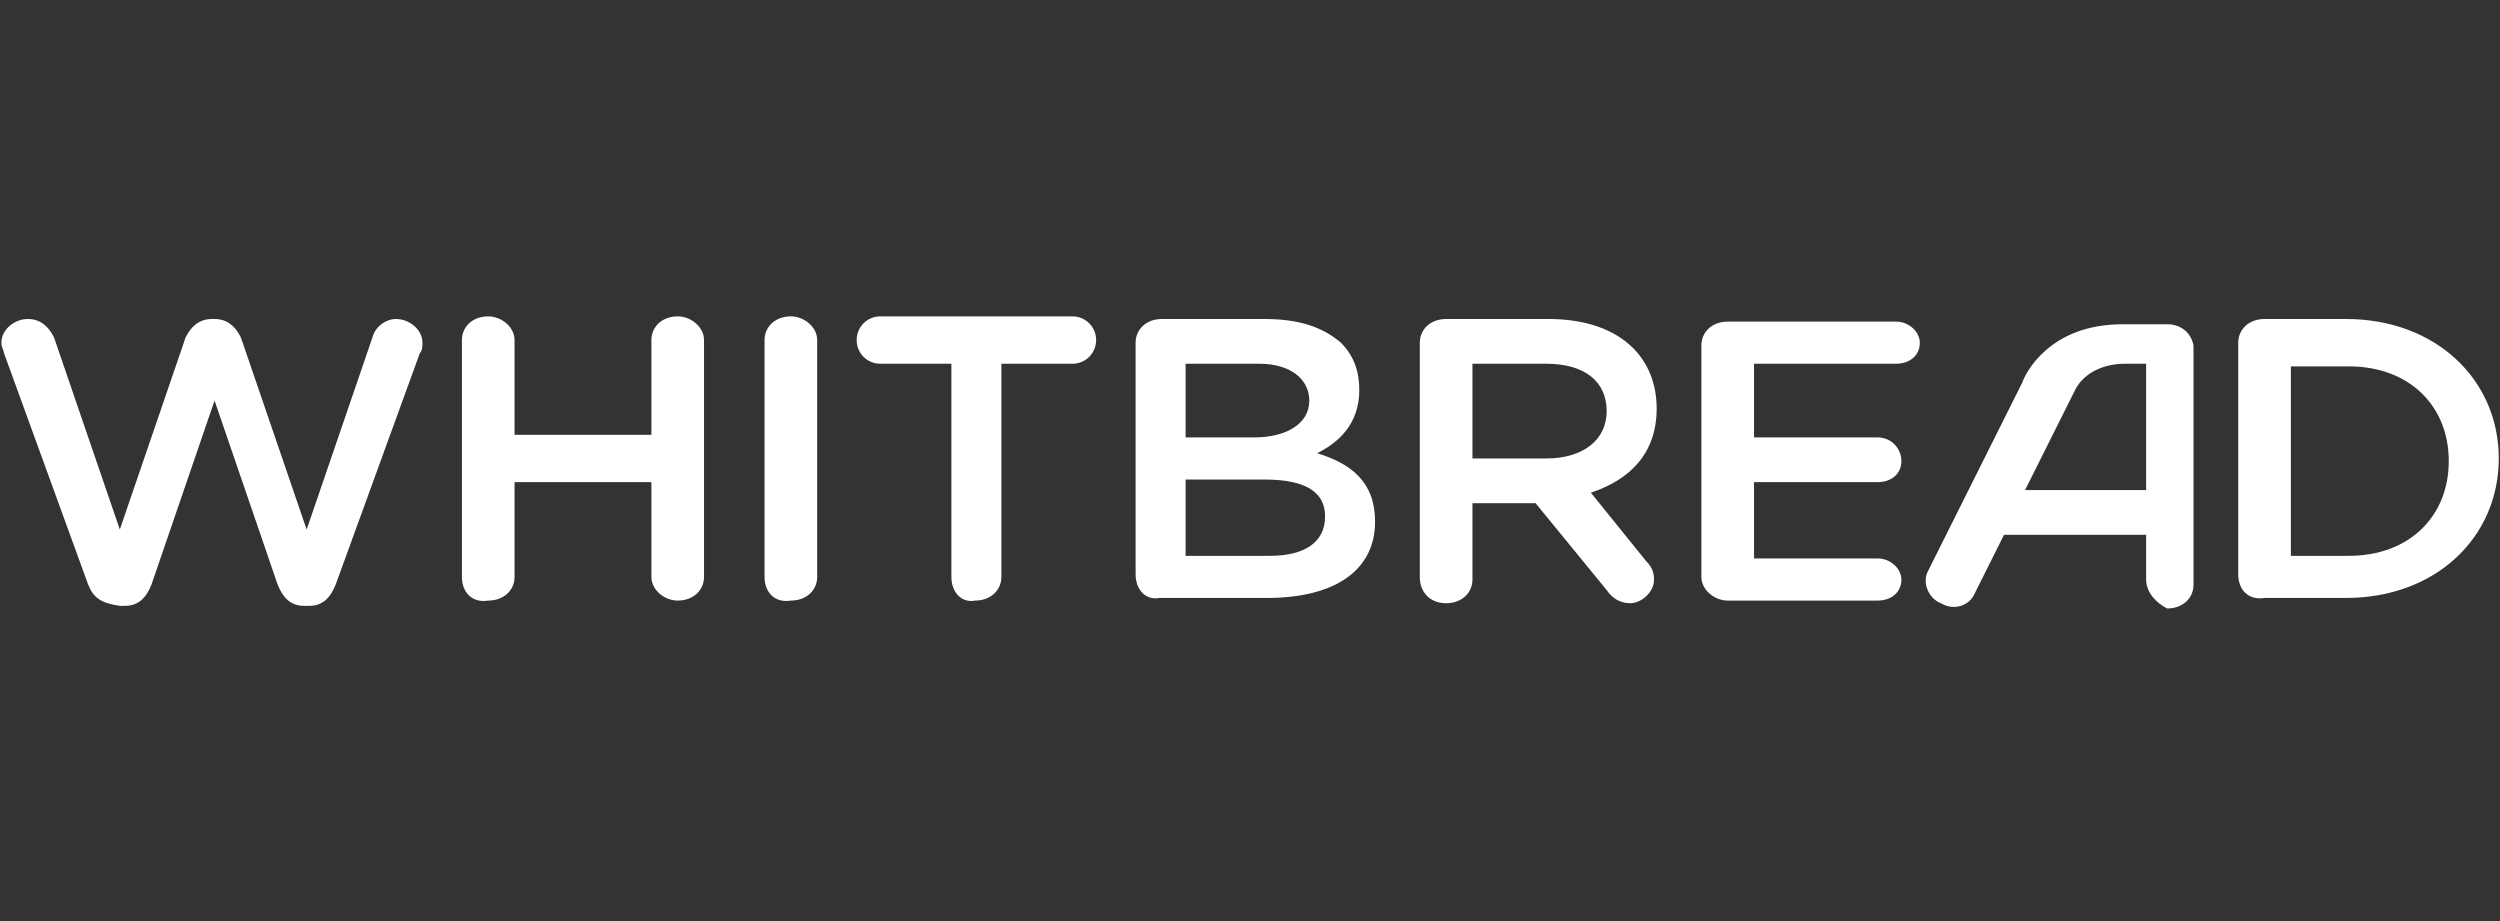 <?xml version="1.0" encoding="utf-8"?>
<!-- Generator: Adobe Illustrator 26.0.1, SVG Export Plug-In . SVG Version: 6.00 Build 0)  -->
<svg version="1.1" id="Layer_1" xmlns="http://www.w3.org/2000/svg" xmlns:xlink="http://www.w3.org/1999/xlink" x="0px" y="0px"
	 viewBox="0 0 95 35" style="enable-background:new 0 0 95 35;" xml:space="preserve">
<rect x="0" y="0" width="95" height="35" fill="#333333" stroke="none"/>
<style type="text/css">
	.st0{fill-rule:evenodd;clip-rule:evenodd;fill:#FFFFFF;}
</style>
<g id="layer1" transform="translate(102.053,-266.478)">
	<path id="path1264" class="st0" d="M-98.7,288.7l-3.2-8.8c0-0.1-0.1-0.2-0.1-0.4c0-0.5,0.5-0.9,1-0.9c0.5,0,0.8,0.3,1,0.7l2.5,7.3
		l2.5-7.3c0.2-0.4,0.5-0.7,1-0.7h0.1c0.5,0,0.8,0.3,1,0.7l2.5,7.3l2.5-7.3c0.1-0.4,0.5-0.7,0.9-0.7c0.5,0,1,0.4,1,0.9
		c0,0.1,0,0.3-0.1,0.4l-3.2,8.8c-0.2,0.5-0.5,0.8-1,0.8h-0.2c-0.5,0-0.8-0.3-1-0.8l-2.4-7l-2.4,7c-0.2,0.5-0.5,0.8-1,0.8h-0.2
		C-98.2,289.4-98.5,289.2-98.7,288.7L-98.7,288.7z M-84.5,288.4v-9c0-0.5,0.4-0.9,1-0.9c0.5,0,1,0.4,1,0.9v3.6h5.2v-3.6
		c0-0.5,0.4-0.9,1-0.9c0.5,0,1,0.4,1,0.9v9c0,0.5-0.4,0.9-1,0.9c-0.5,0-1-0.4-1-0.9v-3.6h-5.2v3.6c0,0.5-0.4,0.9-1,0.9
		C-84.1,289.4-84.5,289-84.5,288.4L-84.5,288.4z M-73,288.4v-9c0-0.5,0.4-0.9,1-0.9c0.5,0,1,0.4,1,0.9v9c0,0.5-0.4,0.9-1,0.9
		C-72.6,289.4-73,289-73,288.4L-73,288.4z M-65.9,288.4v-8.1h-2.7c-0.5,0-0.9-0.4-0.9-0.9c0-0.5,0.4-0.9,0.9-0.9h7.3
		c0.5,0,0.9,0.4,0.9,0.9c0,0.5-0.4,0.9-0.9,0.9H-64v8.1c0,0.5-0.4,0.9-1,0.9C-65.5,289.4-65.9,289-65.9,288.4L-65.9,288.4z
		 M-58.9,288.3v-8.8c0-0.5,0.4-0.9,1-0.9h3.9c1.3,0,2.2,0.3,2.9,0.9c0.5,0.5,0.7,1.1,0.7,1.8v0c0,1.3-0.8,2-1.6,2.4
		c1.3,0.4,2.2,1.1,2.2,2.6v0c0,1.9-1.6,2.9-4.1,2.9h-4.1C-58.5,289.3-58.9,288.9-58.9,288.3L-58.9,288.3z M-57,283.1h2.6
		c1.2,0,2.1-0.5,2.1-1.4v0c0-0.8-0.7-1.4-1.9-1.4H-57L-57,283.1L-57,283.1z M-57,287.6h3.2c1.3,0,2.1-0.5,2.1-1.5v0
		c0-0.9-0.7-1.4-2.3-1.4H-57V287.6z M-48.1,288.4v-8.9c0-0.5,0.4-0.9,1-0.9h3.9c1.4,0,2.5,0.4,3.2,1.1c0.6,0.6,0.9,1.4,0.9,2.3v0
		c0,1.7-1,2.7-2.5,3.2l2.1,2.6c0.2,0.2,0.3,0.4,0.3,0.7c0,0.5-0.5,0.9-0.9,0.9c-0.4,0-0.7-0.2-0.9-0.5l-2.7-3.3h-2.4v2.9
		c0,0.5-0.4,0.9-1,0.9C-47.7,289.4-48.1,289-48.1,288.4L-48.1,288.4z M-46.1,283.9h2.8c1.4,0,2.3-0.7,2.3-1.8v0
		c0-1.1-0.8-1.8-2.3-1.8h-2.8V283.9z M-36.4,289.3c-0.5,0-1-0.4-1-0.9v-8.8c0-0.5,0.4-0.9,1-0.9h6.4c0.5,0,0.9,0.4,0.9,0.8
		c0,0.5-0.4,0.8-0.9,0.8h-5.4v2.8h4.7c0.5,0,0.9,0.4,0.9,0.9c0,0.5-0.4,0.8-0.9,0.8h-4.7v2.9h4.7c0.5,0,0.9,0.4,0.9,0.8
		c0,0.5-0.4,0.8-0.9,0.8L-36.4,289.3z M-17,288.3v-8.8c0-0.5,0.4-0.9,1-0.9h3.1c3.4,0,5.8,2.3,5.8,5.3v0c0,3-2.4,5.3-5.8,5.3H-16
		C-16.6,289.3-17,288.9-17,288.3L-17,288.3z M-15,287.6h2.2c2.3,0,3.8-1.5,3.8-3.6v0c0-2.1-1.5-3.6-3.8-3.6H-15V287.6z M-20.5,288.5
		v-1.7h-5.4l-1.1,2.2c-0.2,0.5-0.8,0.7-1.3,0.4c-0.5-0.2-0.7-0.8-0.5-1.2l3.6-7.2c0.1-0.3,1-2.2,3.8-2.2l1.7,0c0.5,0,0.9,0.3,1,0.8
		l0,0.2v8.9c0,0.5-0.4,0.9-1,0.9C-20.1,289.4-20.5,289-20.5,288.5L-20.5,288.5z M-20.5,280.3l-0.6,0l-0.2,0c-0.9,0-1.6,0.4-1.9,1
		l-1.9,3.8h4.6V280.3L-20.5,280.3z"/>
</g>
</svg>
